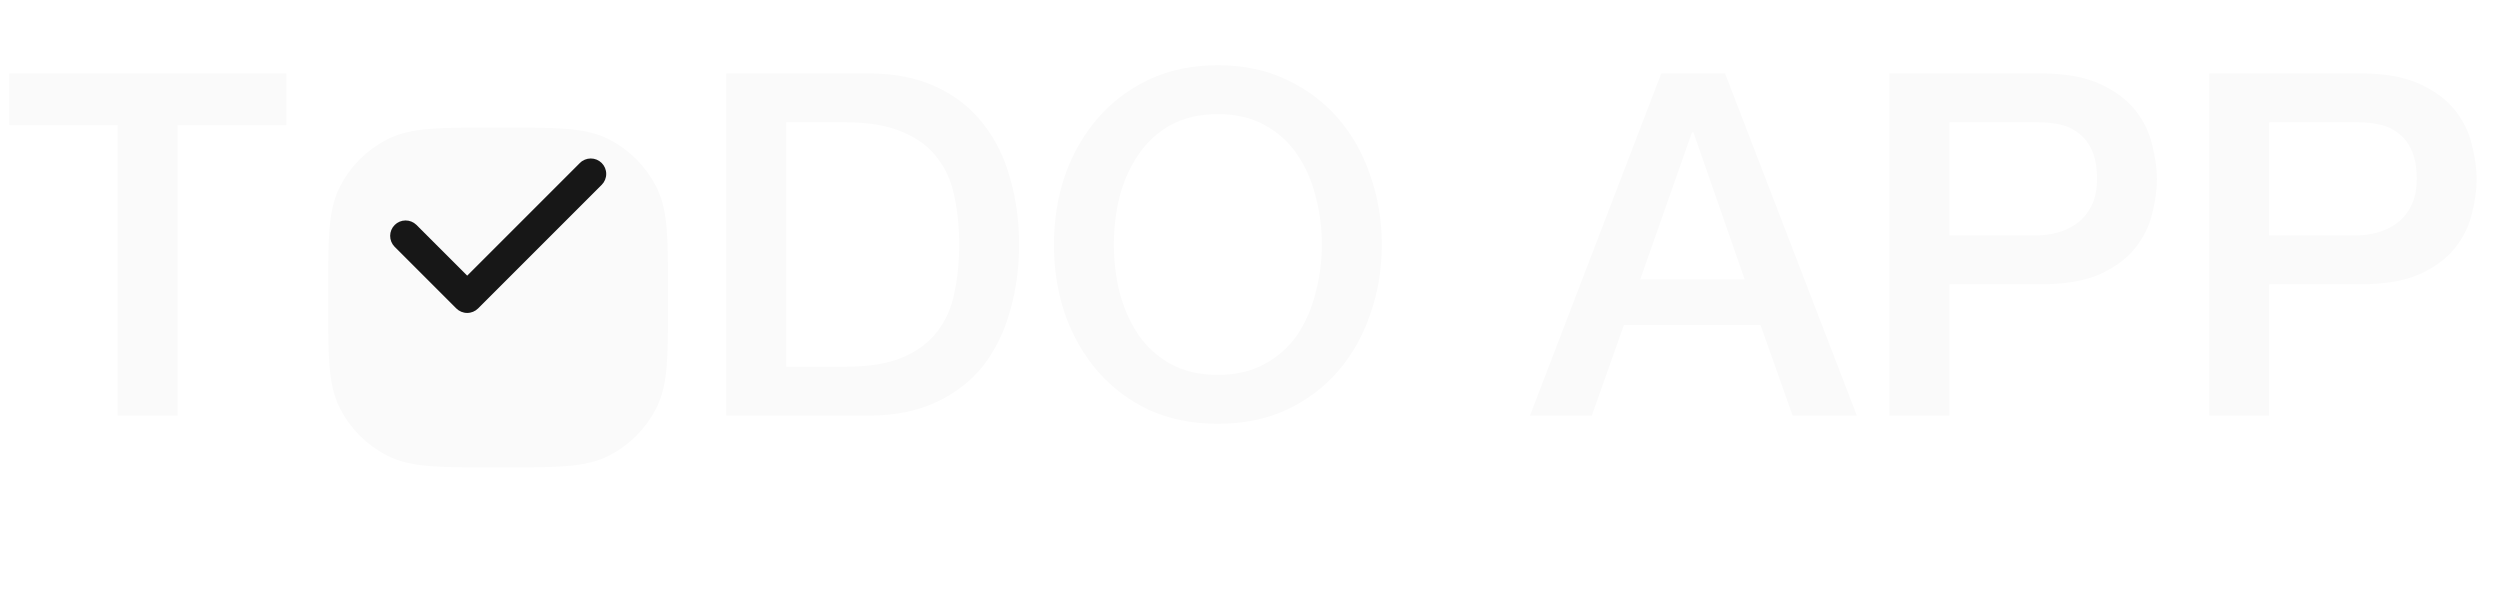 <svg width="437" height="104" viewBox="0 0 582 138" fill="none" xmlns="http://www.w3.org/2000/svg">
<path d="M2.154 16.829L66.653 16.829L66.653 28.881L41.322 28.881L41.322 96.505L27.374 96.505L27.374 28.881L2.154 28.881L2.154 16.829ZM169.064 16.829L202.094 16.829C208.195 16.829 213.477 17.871 217.94 19.954C222.404 22.037 226.049 24.901 228.876 28.546C231.703 32.117 233.786 36.32 235.125 41.156C236.539 45.992 237.245 51.162 237.245 56.667C237.245 62.172 236.539 67.343 235.125 72.178C233.786 77.014 231.703 81.254 228.876 84.899C226.049 88.47 222.404 91.297 217.94 93.38C213.477 95.463 208.195 96.505 202.094 96.505L169.064 96.505L169.064 16.829ZM183.013 85.123L196.738 85.123C202.169 85.123 206.595 84.416 210.017 83.002C213.514 81.514 216.229 79.506 218.163 76.976C220.172 74.373 221.511 71.36 222.181 67.938C222.925 64.441 223.297 60.684 223.297 56.667C223.297 52.65 222.925 48.93 222.181 45.508C221.511 42.011 220.172 38.998 218.163 36.469C216.229 33.865 213.514 31.857 210.017 30.443C206.595 28.955 202.169 28.211 196.738 28.211L183.013 28.211L183.013 85.123ZM283.52 26.314C279.279 26.314 275.597 27.17 272.472 28.881C269.422 30.592 266.93 32.898 264.996 35.8C263.061 38.627 261.611 41.863 260.644 45.508C259.751 49.153 259.305 52.873 259.305 56.667C259.305 60.461 259.751 64.181 260.644 67.826C261.611 71.471 263.061 74.745 264.996 77.646C266.93 80.473 269.422 82.742 272.472 84.453C275.597 86.164 279.279 87.02 283.52 87.02C287.76 87.02 291.405 86.164 294.456 84.453C297.58 82.742 300.109 80.473 302.044 77.646C303.978 74.745 305.391 71.471 306.284 67.826C307.251 64.181 307.735 60.461 307.735 56.667C307.735 52.873 307.251 49.153 306.284 45.508C305.391 41.863 303.978 38.627 302.044 35.8C300.109 32.898 297.58 30.592 294.456 28.881C291.405 27.17 287.76 26.314 283.52 26.314ZM283.52 14.932C289.471 14.932 294.79 16.048 299.477 18.28C304.238 20.512 308.256 23.525 311.529 27.319C314.802 31.113 317.294 35.539 319.005 40.598C320.791 45.657 321.684 51.013 321.684 56.667C321.684 62.395 320.791 67.789 319.005 72.848C317.294 77.906 314.802 82.333 311.529 86.127C308.256 89.921 304.238 92.934 299.477 95.166C294.79 97.323 289.471 98.402 283.52 98.402C277.568 98.402 272.212 97.323 267.451 95.166C262.764 92.934 258.784 89.921 255.511 86.127C252.237 82.333 249.708 77.906 247.922 72.848C246.211 67.789 245.356 62.395 245.356 56.667C245.356 51.013 246.211 45.657 247.922 40.598C249.708 35.539 252.237 31.113 255.51 27.319C258.784 23.525 262.764 20.512 267.451 18.28C272.212 16.048 277.568 14.932 283.52 14.932ZM386.75 16.829L401.592 16.829L432.279 96.505L417.326 96.505L409.849 75.414L378.046 75.414L370.57 96.505L356.175 96.505L386.75 16.829ZM381.84 64.813L406.167 64.813L394.227 30.555L393.892 30.555L381.84 64.813ZM439.866 16.829L475.017 16.829C480.671 16.829 485.284 17.648 488.855 19.284C492.425 20.921 495.178 22.967 497.112 25.422C499.047 27.877 500.348 30.555 501.018 33.456C501.762 36.358 502.134 39.036 502.134 41.491C502.134 43.946 501.762 46.624 501.018 49.525C500.348 52.352 499.047 54.993 497.112 57.448C495.178 59.903 492.425 61.949 488.855 63.586C485.284 65.148 480.671 65.929 475.017 65.929L453.815 65.929L453.815 96.505L439.866 96.505L439.866 16.829ZM453.815 54.547L474.236 54.547C475.799 54.547 477.398 54.324 479.035 53.877C480.671 53.431 482.159 52.724 483.498 51.757C484.912 50.715 486.028 49.376 486.846 47.74C487.739 46.029 488.185 43.908 488.185 41.379C488.185 38.775 487.813 36.618 487.069 34.907C486.325 33.196 485.321 31.857 484.056 30.89C482.792 29.848 481.341 29.141 479.704 28.769C478.068 28.397 476.319 28.211 474.459 28.211L453.815 28.211L453.815 54.547ZM514.296 16.829L549.447 16.829C555.101 16.829 559.714 17.648 563.284 19.284C566.855 20.921 569.608 22.967 571.542 25.422C573.476 27.877 574.778 30.555 575.448 33.456C576.192 36.358 576.564 39.036 576.564 41.491C576.564 43.946 576.192 46.624 575.448 49.525C574.778 52.352 573.476 54.993 571.542 57.448C569.608 59.903 566.855 61.949 563.284 63.586C559.714 65.148 555.101 65.929 549.447 65.929L528.245 65.929L528.245 96.505L514.296 96.505L514.296 16.829ZM528.245 54.547L548.666 54.547C550.228 54.547 551.828 54.324 553.465 53.877C555.101 53.431 556.589 52.724 557.928 51.757C559.342 50.715 560.458 49.376 561.276 47.74C562.169 46.029 562.615 43.908 562.615 41.379C562.615 38.775 562.243 36.618 561.499 34.907C560.755 33.196 559.751 31.857 558.486 30.89C557.221 29.848 555.771 29.141 554.134 28.769C552.497 28.397 550.749 28.211 548.889 28.211L528.245 28.211L528.245 54.547Z" fill="#FAFAFA"/>
<g filter="url(#filter0_d_222_3394)">
<path d="M79.996 53.181C79.996 41.097 79.996 35.055 82.347 30.439C84.416 26.38 87.717 23.079 91.777 21.01C96.392 18.658 102.434 18.658 114.518 18.658H117.395C129.479 18.658 135.521 18.658 140.137 21.01C144.197 23.079 147.498 26.38 149.566 30.439C151.918 35.055 151.918 41.097 151.918 53.181V56.058C151.918 68.142 151.918 74.184 149.566 78.799C147.498 82.859 144.197 86.16 140.137 88.229C135.521 90.581 129.479 90.581 117.395 90.581H114.518C102.434 90.581 96.392 90.581 91.777 88.229C87.717 86.16 84.416 82.859 82.347 78.799C79.996 74.184 79.996 68.142 79.996 56.058V53.181Z" fill="#FAFAFA"/>
<path d="M79.996 53.181C79.996 41.097 79.996 35.055 82.347 30.439C84.416 26.38 87.717 23.079 91.777 21.01C96.392 18.658 102.434 18.658 114.518 18.658H117.395C129.479 18.658 135.521 18.658 140.137 21.01C144.197 23.079 147.498 26.38 149.566 30.439C151.918 35.055 151.918 41.097 151.918 53.181V56.058C151.918 68.142 151.918 74.184 149.566 78.799C147.498 82.859 144.197 86.16 140.137 88.229C135.521 90.581 129.479 90.581 117.395 90.581H114.518C102.434 90.581 96.392 90.581 91.777 88.229C87.717 86.16 84.416 82.859 82.347 78.799C79.996 74.184 79.996 68.142 79.996 56.058V53.181Z" stroke="#FAFAFA" stroke-width="7.192"/>
</g>
<path fill-rule="evenodd" clip-rule="evenodd" d="M140.075 37.693C140.75 38.367 141.128 39.281 141.128 40.235C141.128 41.189 140.75 42.103 140.075 42.777L111.306 71.546C110.632 72.221 109.718 72.599 108.764 72.599C107.81 72.599 106.896 72.221 106.222 71.546L91.837 57.162C91.182 56.484 90.82 55.575 90.828 54.632C90.836 53.69 91.214 52.788 91.881 52.121C92.548 51.454 93.45 51.076 94.392 51.068C95.335 51.059 96.244 51.422 96.922 52.077L108.764 63.919L134.99 37.693C135.665 37.018 136.579 36.64 137.533 36.64C138.486 36.64 139.401 37.018 140.075 37.693Z" fill="#171717"/>
<defs>
<filter id="filter0_d_222_3394" x="47.63" y="0.678" width="136.652" height="136.652" filterUnits="userSpaceOnUse" color-interpolation-filters="sRGB">
<feFlood flood-opacity="0" result="BackgroundImageFix"/>
<feColorMatrix in="SourceAlpha" type="matrix" values="0 0 0 0 0 0 0 0 0 0 0 0 0 0 0 0 0 0 127 0" result="hardAlpha"/>
<feOffset dy="14.384"/>
<feGaussianBlur stdDeviation="14.384"/>
<feComposite in2="hardAlpha" operator="out"/>
<feColorMatrix type="matrix" values="0 0 0 0 0 0 0 0 0 0 0 0 0 0 0 0 0 0 0.04 0"/>
<feBlend mode="normal" in2="BackgroundImageFix" result="effect1_dropShadow_222_3394"/>
<feBlend mode="normal" in="SourceGraphic" in2="effect1_dropShadow_222_3394" result="shape"/>
</filter>
</defs>
</svg>
